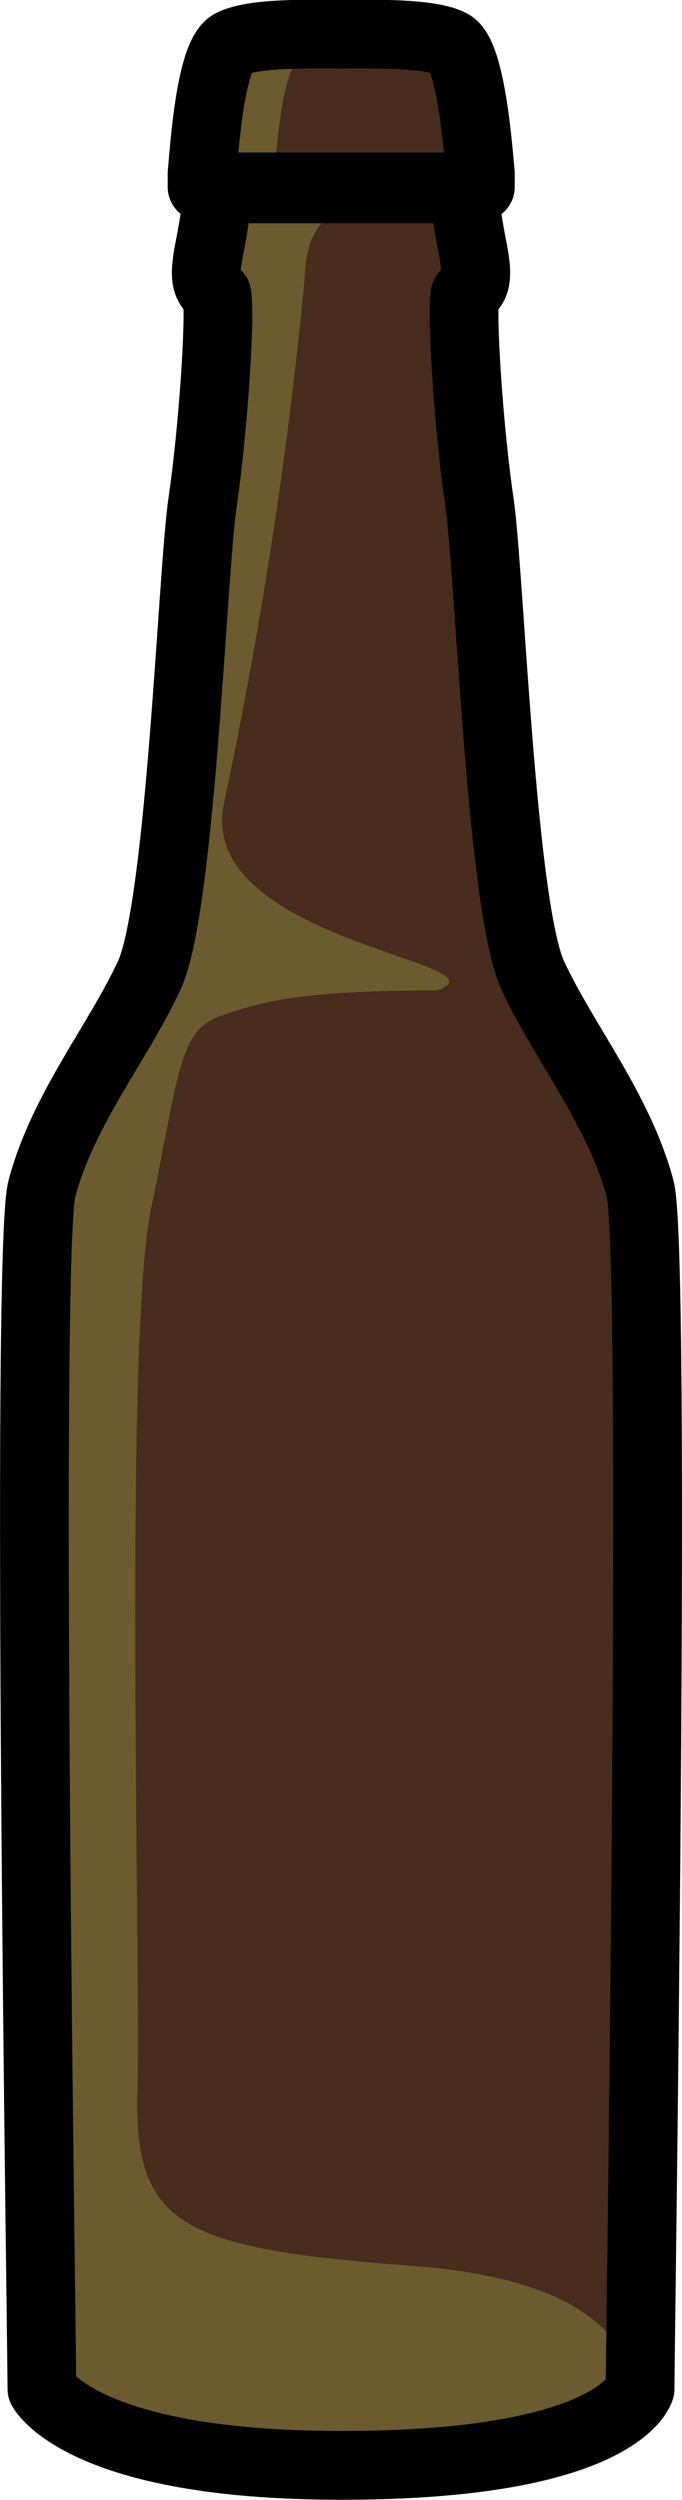 <svg xmlns="http://www.w3.org/2000/svg" viewBox="0 0 49.62 181.72"><defs><style>.cls-1{fill:#482c1d;}.cls-2{fill:#6b5b2e;}.cls-3{fill:none;stroke:#000;stroke-linecap:round;stroke-linejoin:round;stroke-width:5px;}</style></defs><title>Icon_Beer</title><g id="Layer_2" data-name="Layer 2"><g id="Layer_1-2" data-name="Layer 1"><path id="_Compound_Path_" data-name="&lt;Compound Path&gt;" class="cls-1" d="M34.95,13.59c0-.14,0-.45,0-1-.14-1.36-.21-7.74-1.73-8.53s-6-.17-8.37-.17-6.87-1-8.43-.24-1.55,7.57-1.69,8.93c0,.52,0,.83,0,1ZM46.57,173.66c0-2.88,1.23-82.68,0-87.26C45,80.58,41.05,75.83,38.76,70.9s-3.14-29.37-3.87-34.33C34.1,31.21,33.57,23,33.83,21.43c.71-.7,1.06-.88.53-3.52-.24-1.21-.47-2.76-.69-4.18H15.95c-.22,1.42-.45,3-.69,4.18-.53,2.64-.17,2.82.53,3.52.26,1.59-.27,9.77-1.06,15.14-.73,5-1.58,29.4-3.87,34.33S4.61,80.58,3.05,86.39c-1.23,4.58,0,84.39,0,87.26,0,0,2.86,5.56,21.76,5.56C45,179.22,46.57,173.66,46.57,173.66Z"/><path class="cls-2" d="M15.9,14.09a5.33,5.33,0,0,1-1.5-.87c-.28-.37,2.38-8.29,2.38-8.29s5.79-1.6,4.67-.22-1.54,8.64-1.54,8.64,13,.38,8.38.88-6,2.38-6.12,6a338.67,338.67,0,0,1-5.87,38.13C14.15,68.46,37.52,70,31.77,72,21.65,72,19,72.84,16,73.87s-3,4.35-5,13.94-.75,54.66-1,64.35,3.38,11.31,20.13,12.56,15.75,9,15.75,9l-1.37,2.38-7.62,2.25-7,.5H18.77L12.52,178l-6.75-1.87-3-2.62V87.21l3.75-9.62L9.9,72.21l2.25-4,4-46.13L14.52,20l1.38-5.87"/><path id="_Compound_Path_2" data-name="&lt;Compound Path&gt;" class="cls-3" d="M34.95,13.59c0-.14,0-.45,0-1-.14-1.36-.63-8.62-2.15-9.41s-5.58-.7-7.95-.7-6.41-.11-8,.7-2,8-2.15,9.41c0,.52,0,.83,0,1ZM46.57,173.66c0-2.88,1.23-82.68,0-87.26C45,80.58,41.05,75.83,38.76,70.9s-3.14-29.37-3.87-34.33C34.1,31.21,33.57,23,33.83,21.43c.71-.7,1.06-.88.53-3.52-.24-1.21-.47-2.76-.69-4.18H15.95c-.22,1.42-.45,3-.69,4.18-.53,2.64-.17,2.82.53,3.52.26,1.59-.27,9.77-1.06,15.14-.73,5-1.58,29.4-3.87,34.33S4.61,80.58,3.05,86.39c-1.23,4.58,0,84.39,0,87.26,0,0,2.86,5.56,21.76,5.56C45,179.22,46.57,173.66,46.57,173.66Z"/></g></g></svg>
